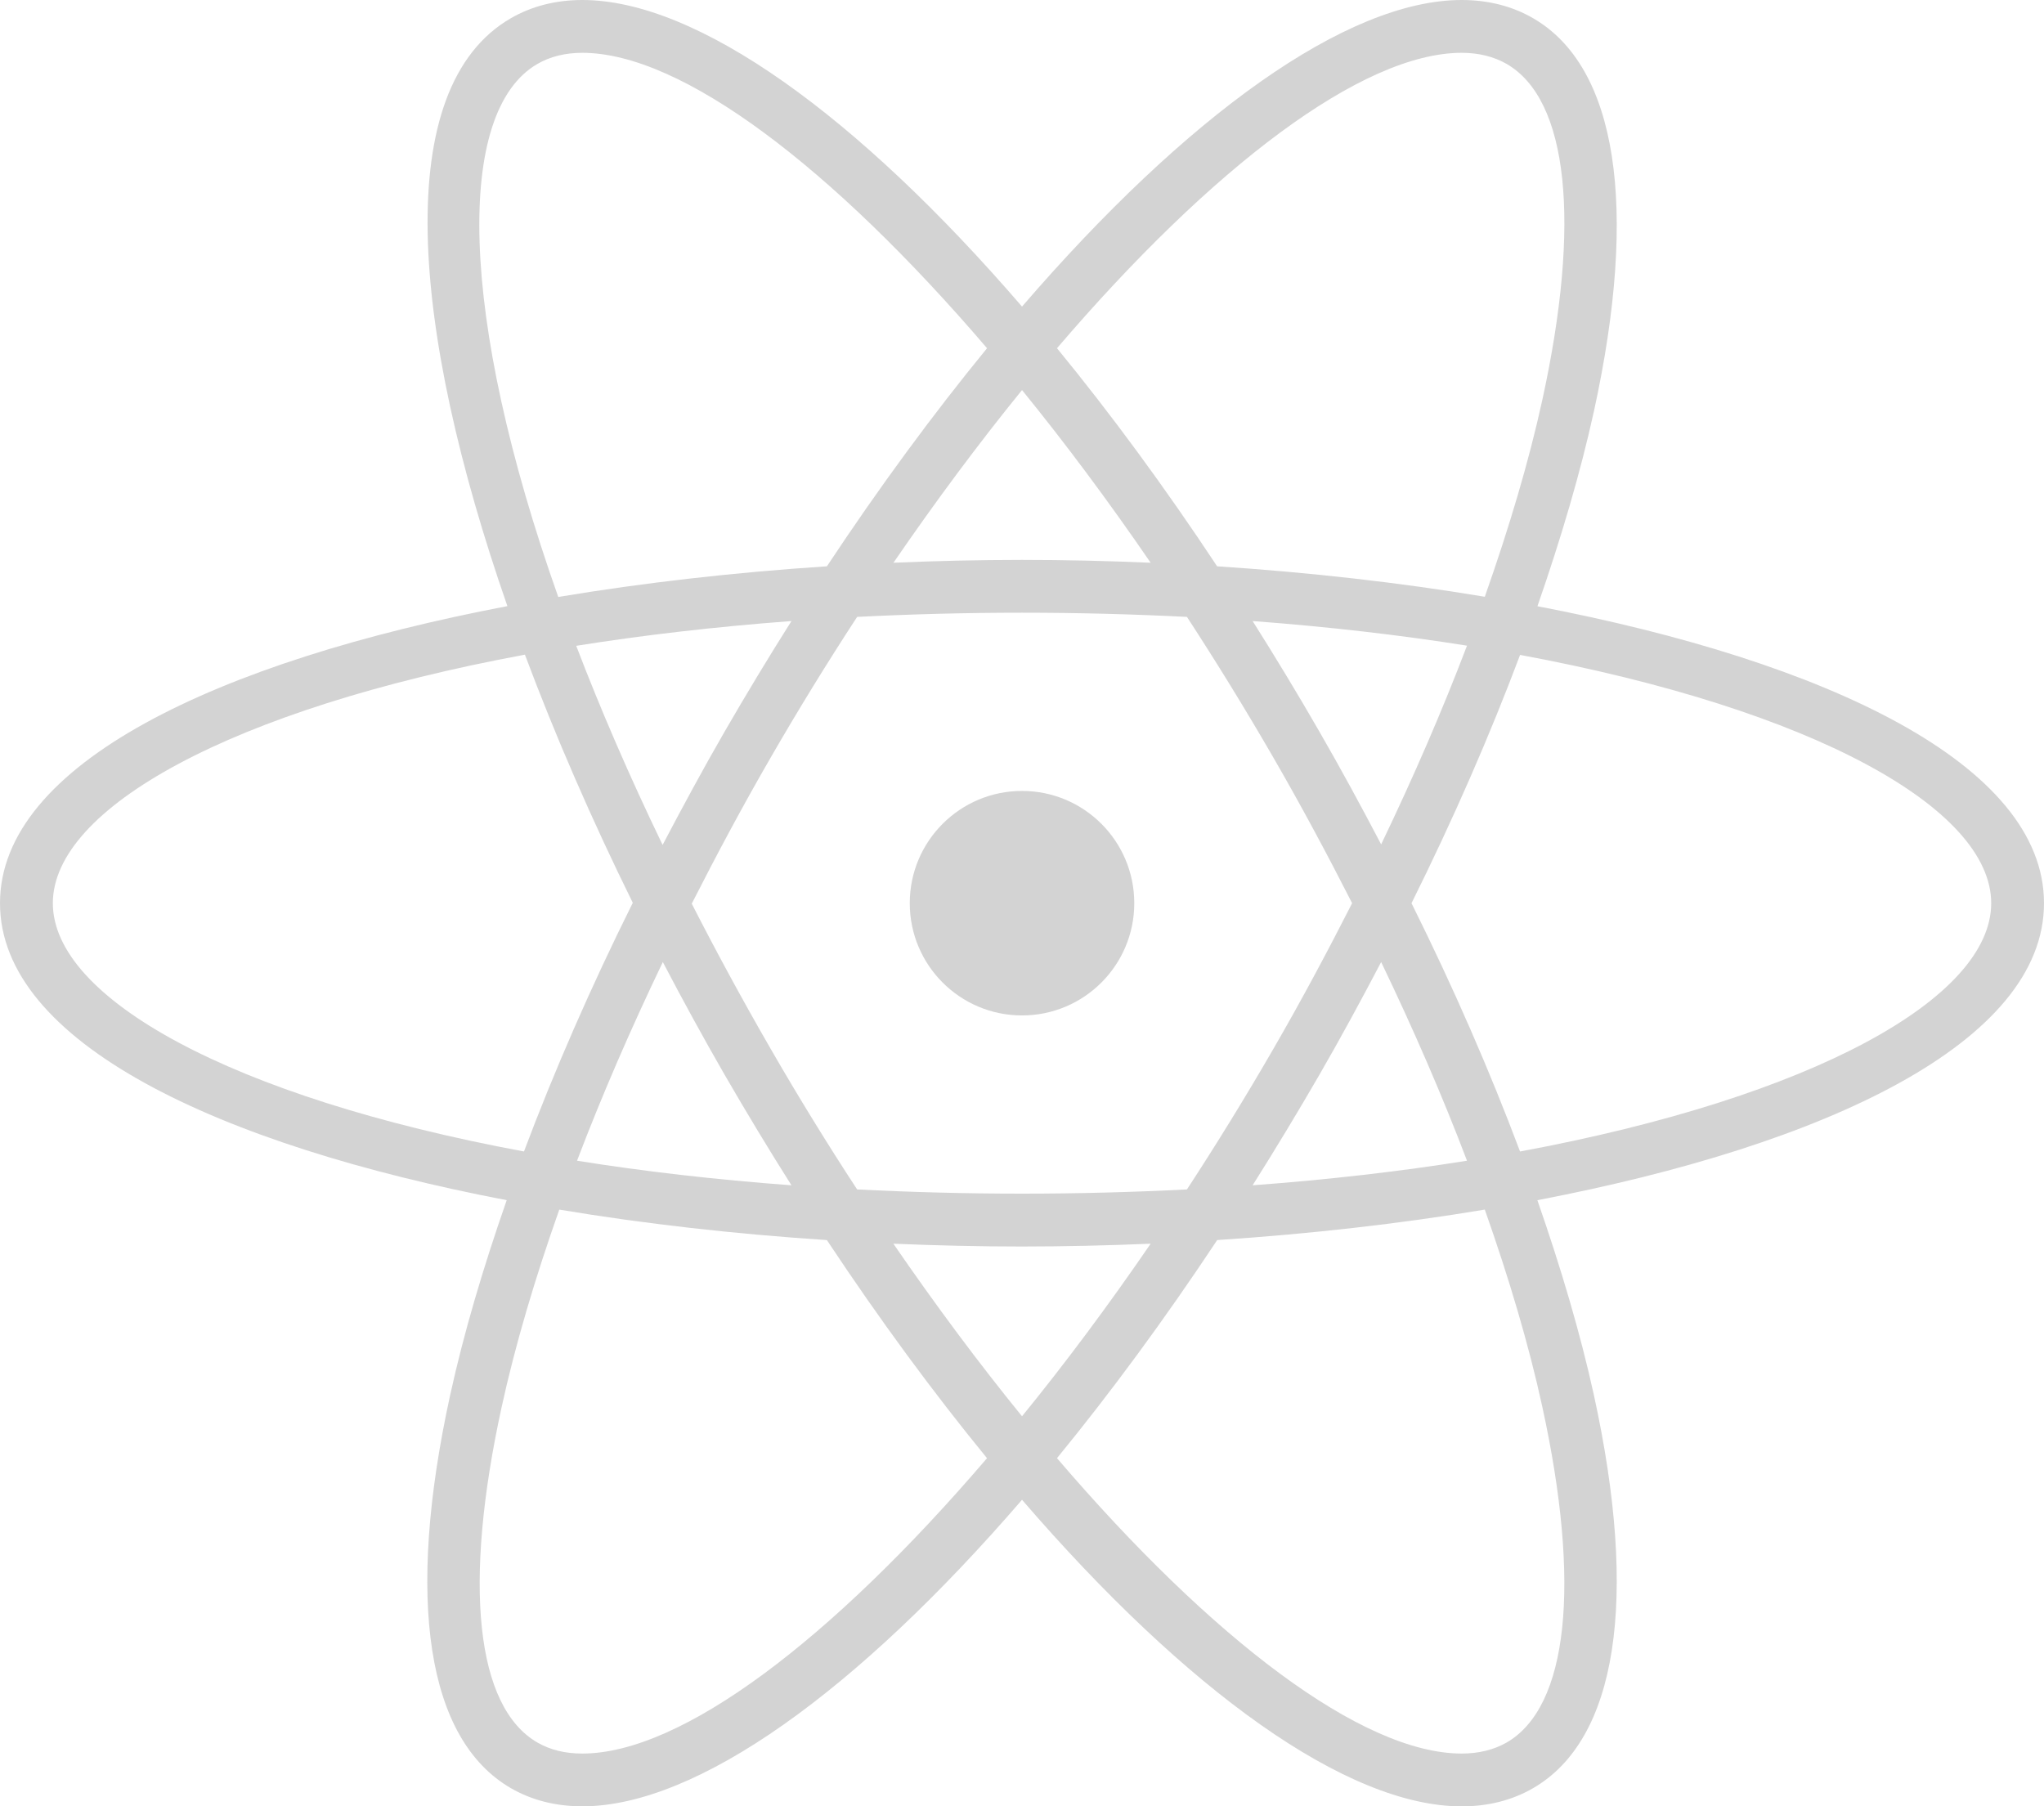 <?xml version="1.0" encoding="utf-8"?>
<!-- Generator: Adobe Illustrator 14.0.0, SVG Export Plug-In . SVG Version: 6.00 Build 43363)  -->
<!DOCTYPE svg PUBLIC "-//W3C//DTD SVG 1.0//EN" "http://www.w3.org/TR/2001/REC-SVG-20010904/DTD/svg10.dtd">
<svg version="1.0" id="Layer_1" xmlns="http://www.w3.org/2000/svg" xmlns:xlink="http://www.w3.org/1999/xlink" x="0px" y="0px"
	 width="100px" height="88.379px" viewBox="0 0 100 88.379" enable-background="new 0 0 100 88.379" xml:space="preserve">
  <defs>
    <style type="text/css"><![CDATA[
      path {
        fill: lightgrey;
      }
      circle {
        fill: lightgrey;
      }            
    ]]></style>	 
  </defs>
<path d="M100,44.189c0-6.796-10.63-11.822-24.783-14.529c1.155-3.322,2.105-6.538,2.764-9.541C80.174,10.094,79.114,3.263,75,0.888
	C73.981,0.3,72.807,0,71.51,0c-5.62,0-13.46,5.665-21.509,15C41.955,5.665,34.115,0,28.49,0c-1.294,0-2.47,0.3-3.491,0.888
	c-5.891,3.4-4.918,15.141-0.175,28.767C10.651,32.356,0,37.386,0,44.189c0,6.799,10.634,11.822,24.79,14.531
	c-1.161,3.323-2.11,6.536-2.767,9.539c-2.194,10.027-1.136,16.857,2.976,19.231c1.021,0.589,2.197,0.886,3.491,0.886
	c5.625,0,13.464-5.667,21.511-14.998c8.047,9.331,15.886,15,21.509,15c1.297,0,2.472-0.299,3.49-0.888
	c4.114-2.374,5.174-9.204,2.98-19.231c-0.658-3.003-1.608-6.216-2.766-9.539C89.37,56.012,100,50.988,100,44.189z M71.51,2.584
	c0.838,0,1.579,0.187,2.199,0.543c3.016,1.741,3.651,7.733,1.747,16.44c-0.661,3.022-1.628,6.264-2.814,9.63
	c-4.166-0.695-8.585-1.194-13.096-1.49c-2.572-3.887-5.206-7.464-7.834-10.67C59.293,8.176,66.646,2.584,71.51,2.584z
	 M62.312,51.294c-1.375,2.379-2.794,4.684-4.242,6.9c-2.597,0.132-5.287,0.206-8.069,0.206s-5.474-0.074-8.067-0.206
	c-1.452-2.217-2.87-4.521-4.242-6.9c-1.388-2.406-2.669-4.771-3.849-7.081c1.204-2.369,2.477-4.753,3.851-7.13
	c1.37-2.377,2.79-4.68,4.24-6.901c2.593-0.131,5.285-0.205,8.067-0.205s5.473,0.074,8.069,0.205
	c1.448,2.222,2.866,4.524,4.239,6.901c1.37,2.37,2.64,4.747,3.842,7.106C64.949,46.551,63.68,48.928,62.312,51.294z M67.571,47.069
	c1.587,3.303,3,6.558,4.2,9.72c-3.25,0.521-6.758,0.926-10.488,1.203c1.104-1.75,2.194-3.554,3.265-5.404
	C65.61,50.751,66.607,48.907,67.571,47.069z M56.294,60.849c-2.068,3.019-4.182,5.854-6.293,8.444
	c-2.109-2.591-4.22-5.426-6.294-8.444c2.095,0.088,4.196,0.138,6.294,0.138C52.1,60.986,54.202,60.937,56.294,60.849z
	 M38.721,57.992c-3.733-0.277-7.241-0.683-10.49-1.203c1.202-3.157,2.611-6.414,4.197-9.72c0.97,1.858,1.979,3.701,3.026,5.519
	C36.525,54.438,37.615,56.242,38.721,57.992z M32.417,41.338c-1.636-3.389-3.046-6.653-4.226-9.741
	c3.26-0.52,6.781-0.931,10.53-1.212c-1.107,1.751-2.197,3.553-3.268,5.407C34.386,37.639,33.388,39.493,32.417,41.338z
	 M43.711,27.533c2.07-3.019,4.181-5.855,6.29-8.449c2.111,2.594,4.225,5.43,6.293,8.449c-2.093-0.091-4.194-0.14-6.293-0.14
	C47.903,27.394,45.802,27.442,43.711,27.533z M64.548,35.792c-1.07-1.859-2.16-3.656-3.265-5.407
	c3.73,0.281,7.238,0.687,10.488,1.205c-1.2,3.157-2.613,6.419-4.2,9.722C66.607,39.474,65.61,37.629,64.548,35.792z M26.294,3.127
	c0.619-0.359,1.36-0.543,2.196-0.543c4.864,0,12.217,5.592,19.8,14.453c-2.626,3.206-5.262,6.783-7.834,10.67
	c-4.526,0.296-8.962,0.802-13.144,1.5C22.426,15.413,22.276,5.445,26.294,3.127z M2.585,44.189c0-4.637,8.707-9.493,23.096-12.159
	c1.487,3.974,3.268,8.069,5.277,12.14c-2.061,4.14-3.843,8.229-5.323,12.167C11.271,53.673,2.585,48.821,2.585,44.189z
	 M28.49,85.794c-0.848,0-1.564-0.178-2.196-0.538c-3.015-1.742-3.652-7.734-1.746-16.442c0.662-3.023,1.626-6.269,2.814-9.633
	c4.166,0.696,8.586,1.195,13.092,1.491c2.574,3.885,5.207,7.462,7.834,10.671C40.708,80.203,33.354,85.794,28.49,85.794z
	 M75.452,68.813c1.907,8.708,1.272,14.7-1.743,16.442c-0.623,0.355-1.361,0.539-2.199,0.539c-4.864,0-12.217-5.592-19.798-14.452
	c2.628-3.209,5.262-6.786,7.837-10.671c4.508-0.296,8.927-0.795,13.093-1.491C73.828,62.545,74.795,65.79,75.452,68.813z
	 M74.366,56.338c-1.476-3.933-3.254-8.014-5.31-12.148c2.056-4.135,3.834-8.217,5.312-12.148
	c14.361,2.665,23.049,7.519,23.049,12.148C97.417,48.821,88.729,53.673,74.366,56.338z"/>
<circle cx="50.001" cy="44.189" r="5.492"/>
</svg>
